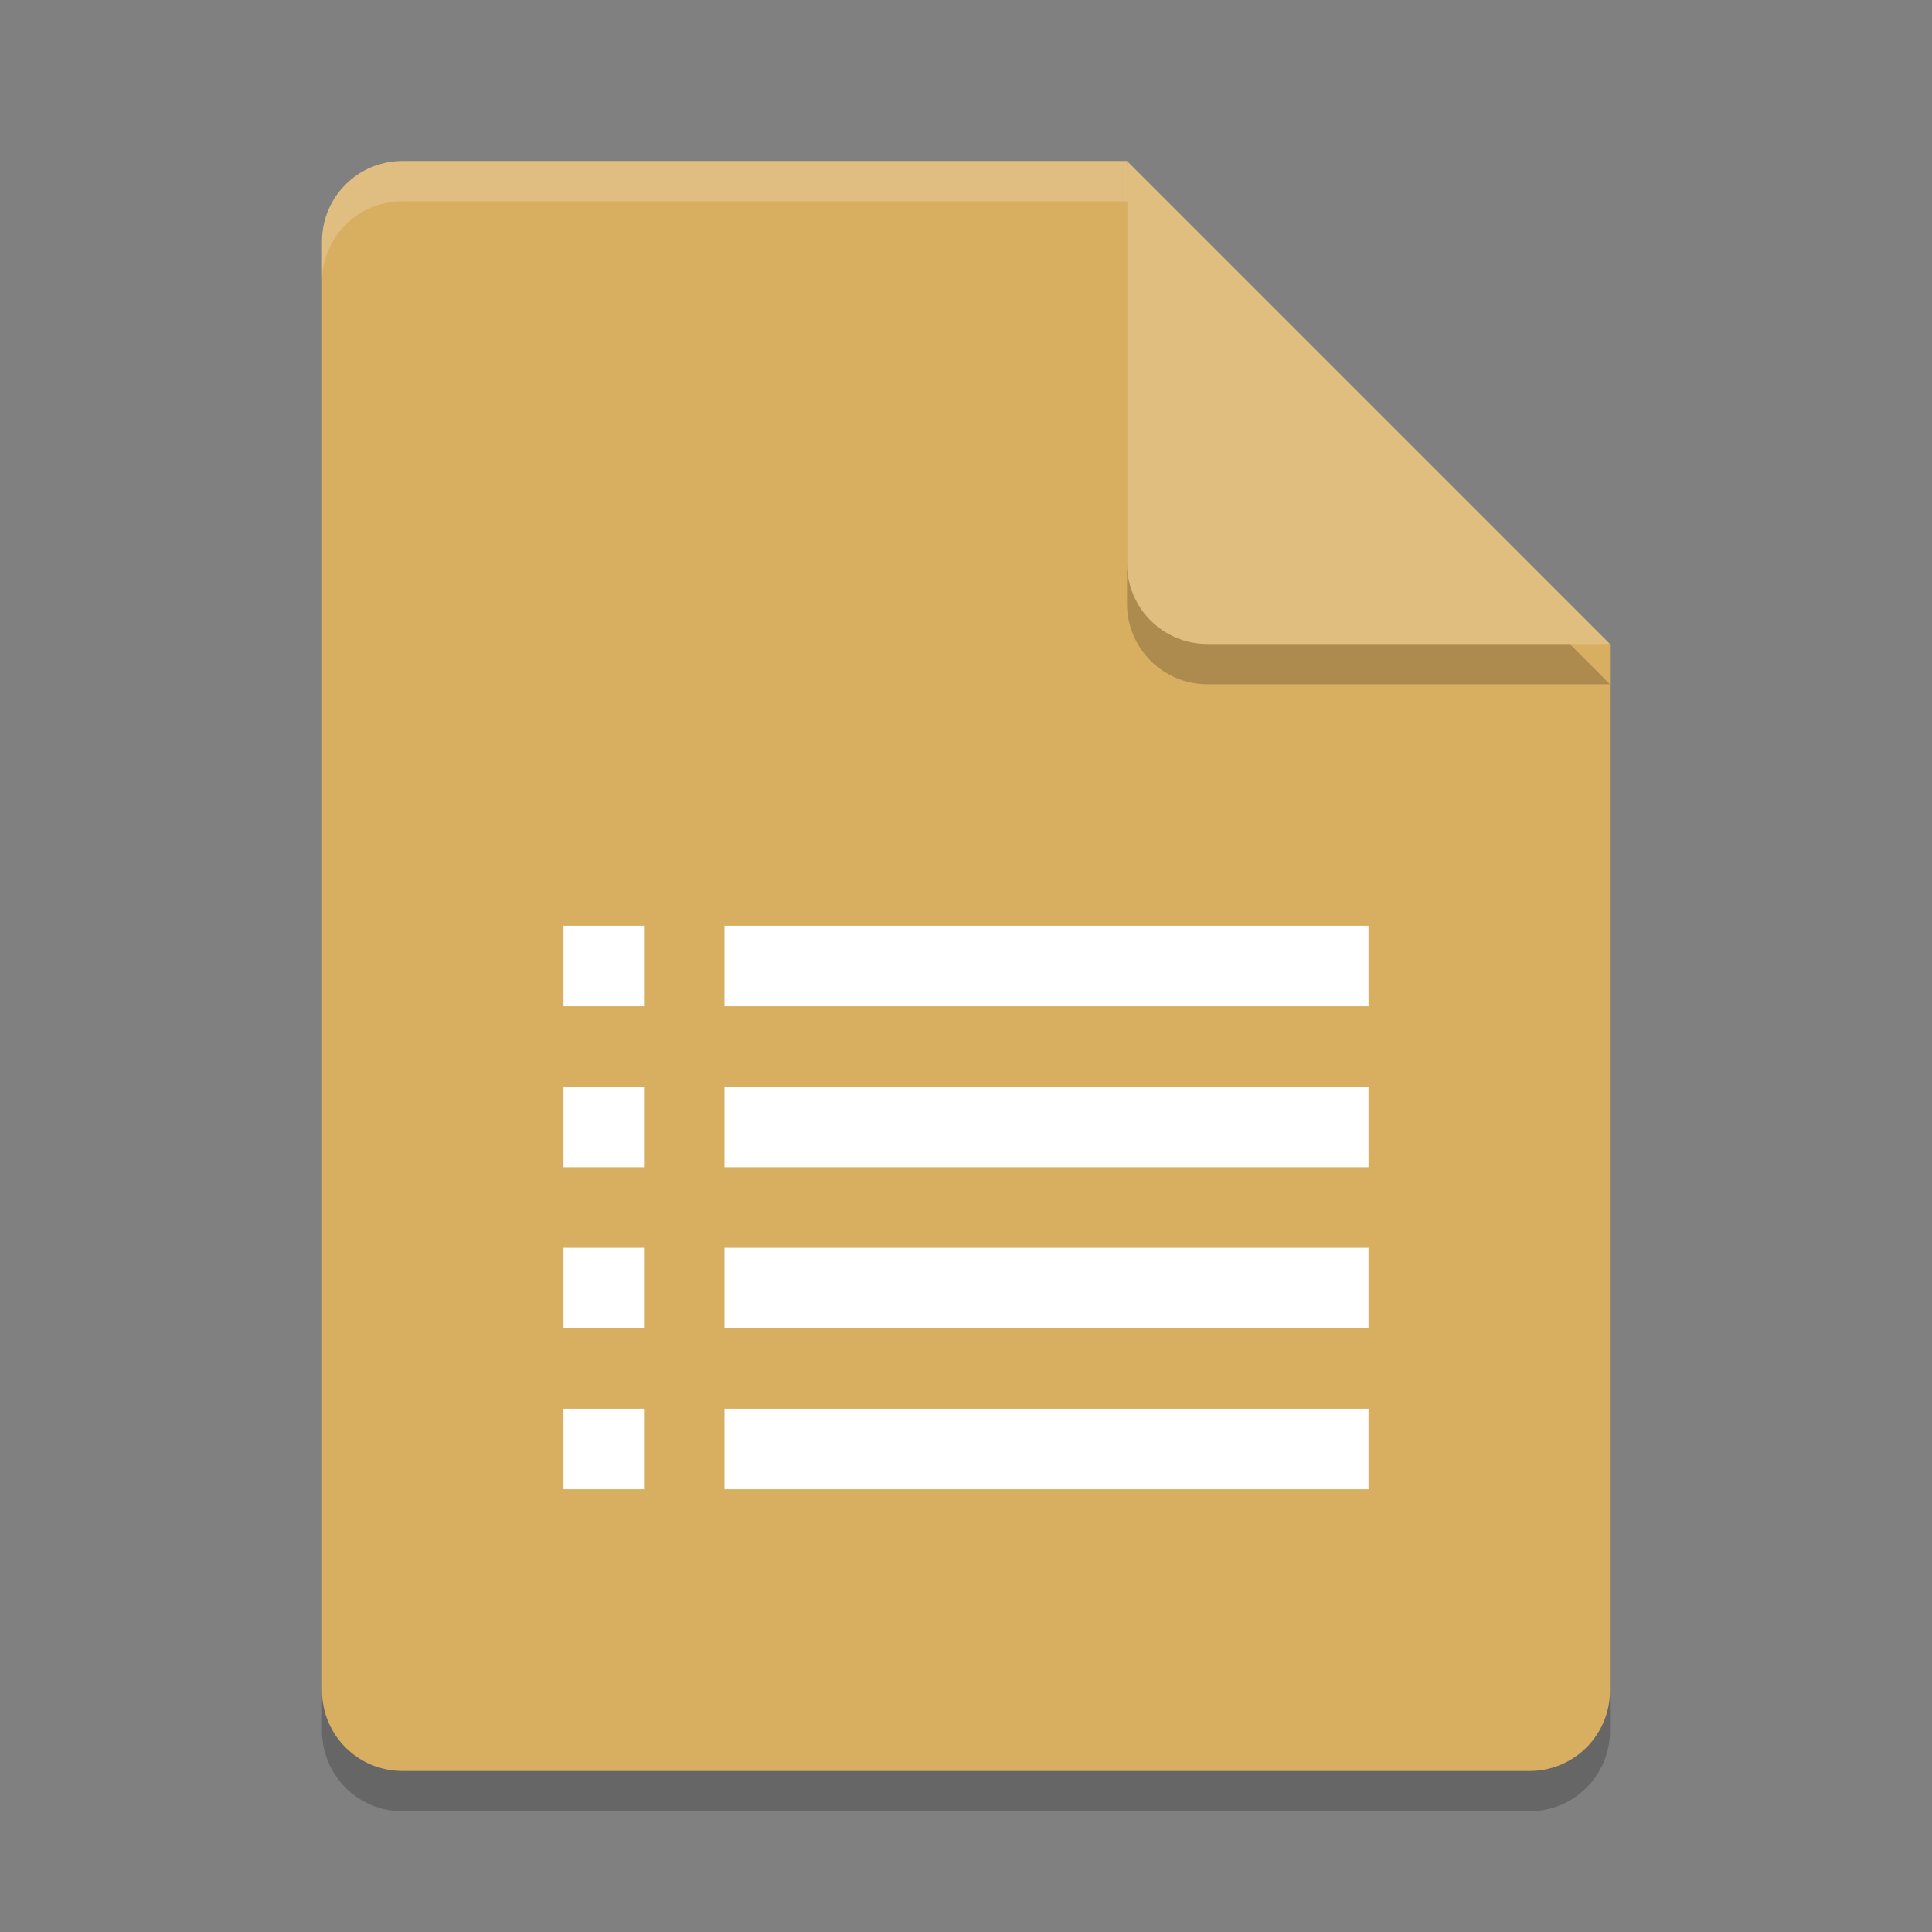 <?xml version="1.0" encoding="UTF-8" standalone="no"?>
<svg
   xmlns:dc="http://purl.org/dc/elements/1.1/"
   xmlns:cc="http://creativecommons.org/ns#"
   xmlns:rdf="http://www.w3.org/1999/02/22-rdf-syntax-ns#"
   xmlns:svg="http://www.w3.org/2000/svg"
   xmlns="http://www.w3.org/2000/svg"
   xmlns:sodipodi="http://sodipodi.sourceforge.net/DTD/sodipodi-0.dtd"
   xmlns:inkscape="http://www.inkscape.org/namespaces/inkscape"
   width="48"
   height="48"
   version="1.1"
   id="svg28"
   sodipodi:docname="text-x-changelog.svg"
   inkscape:version="0.92.5 (2060ec1f9f, 2020-04-08)">
  <rect width="100%" height="100%" fill="#808080" stroke="none"/>
  <defs
     id="defs32" />
  <sodipodi:namedview
     pagecolor="#ffffff"
     bordercolor="#debc7c"
     borderopacity="1"
     objecttolerance="10"
     gridtolerance="10"
     guidetolerance="10"
     inkscape:pageopacity="0"
     inkscape:pageshadow="2"
     inkscape:window-width="783"
     inkscape:window-height="480"
     id="namedview30"
     showgrid="false"
     inkscape:zoom="4.9166667"
     inkscape:cx="24"
     inkscape:cy="24"
     inkscape:window-x="0"
     inkscape:window-y="28"
     inkscape:window-maximized="0"
     inkscape:current-layer="svg28" />
  <path
     style="opacity:0.2"
     d="M 10,5 C 8.892,5 8,5.892 8,7 v 36 c 0,1.108 0.892,2 2,2 h 28 c 1.108,0 2,-0.892 2,-2 V 17 L 29,16 28,5 Z"
     id="path2" />
  <path
     fill="#ffffff"
     d="m10 4c-1.108 0-2 0.892-2 2v36c0 1.108 0.892 2 2 2h28c1.108 0 2-0.892 2-2v-26l-11-1-1-11z"
     id="path4"
     style="fill:#d8ae61;fill-opacity:1" />
  <path
     style="fill:#ffffff;opacity:0.2"
     d="M 10 4 C 8.892 4 8 4.892 8 6 L 8 7 C 8 5.892 8.892 5 10 5 L 28 5 L 28 4 L 10 4 z"
     id="path6" />
  <path
     style="opacity:0.2"
     d="m 28,5 v 10 c 0,1.105 0.895,2 2,2 h 10 z"
     id="path8" />
  <path
     fill="#ffffff"
     d="m28 4v10c0 1.105 0.895 2 2 2h10l-12-12z"
     id="path10"
     style="fill:#dfbe80;fill-opacity:1" />
  <rect
     style="opacity:1;fill:#ffffff;fill-opacity:1"
     width="16"
     height="2"
     x="18"
     y="23"
     id="rect12" />
  <rect
     style="opacity:1;fill:#ffffff;fill-opacity:1"
     width="16"
     height="2"
     x="18"
     y="27"
     id="rect14" />
  <rect
     style="opacity:1;fill:#ffffff;fill-opacity:1"
     width="16"
     height="2"
     x="18"
     y="31"
     id="rect16" />
  <rect
     style="opacity:1;fill:#ffffff;fill-opacity:1"
     width="2"
     height="2"
     x="14"
     y="23"
     id="rect18" />
  <rect
     style="opacity:1;fill:#ffffff;fill-opacity:1"
     width="2"
     height="2"
     x="14"
     y="27"
     id="rect20" />
  <rect
     style="opacity:1;fill:#ffffff;fill-opacity:1"
     width="2"
     height="2"
     x="14"
     y="31"
     id="rect22" />
  <rect
     style="opacity:1;fill:#ffffff;fill-opacity:1"
     width="16"
     height="2"
     x="18"
     y="35"
     id="rect24" />
  <rect
     style="opacity:1;fill:#ffffff;fill-opacity:1"
     width="2"
     height="2"
     x="14"
     y="35"
     id="rect26" />
</svg>
